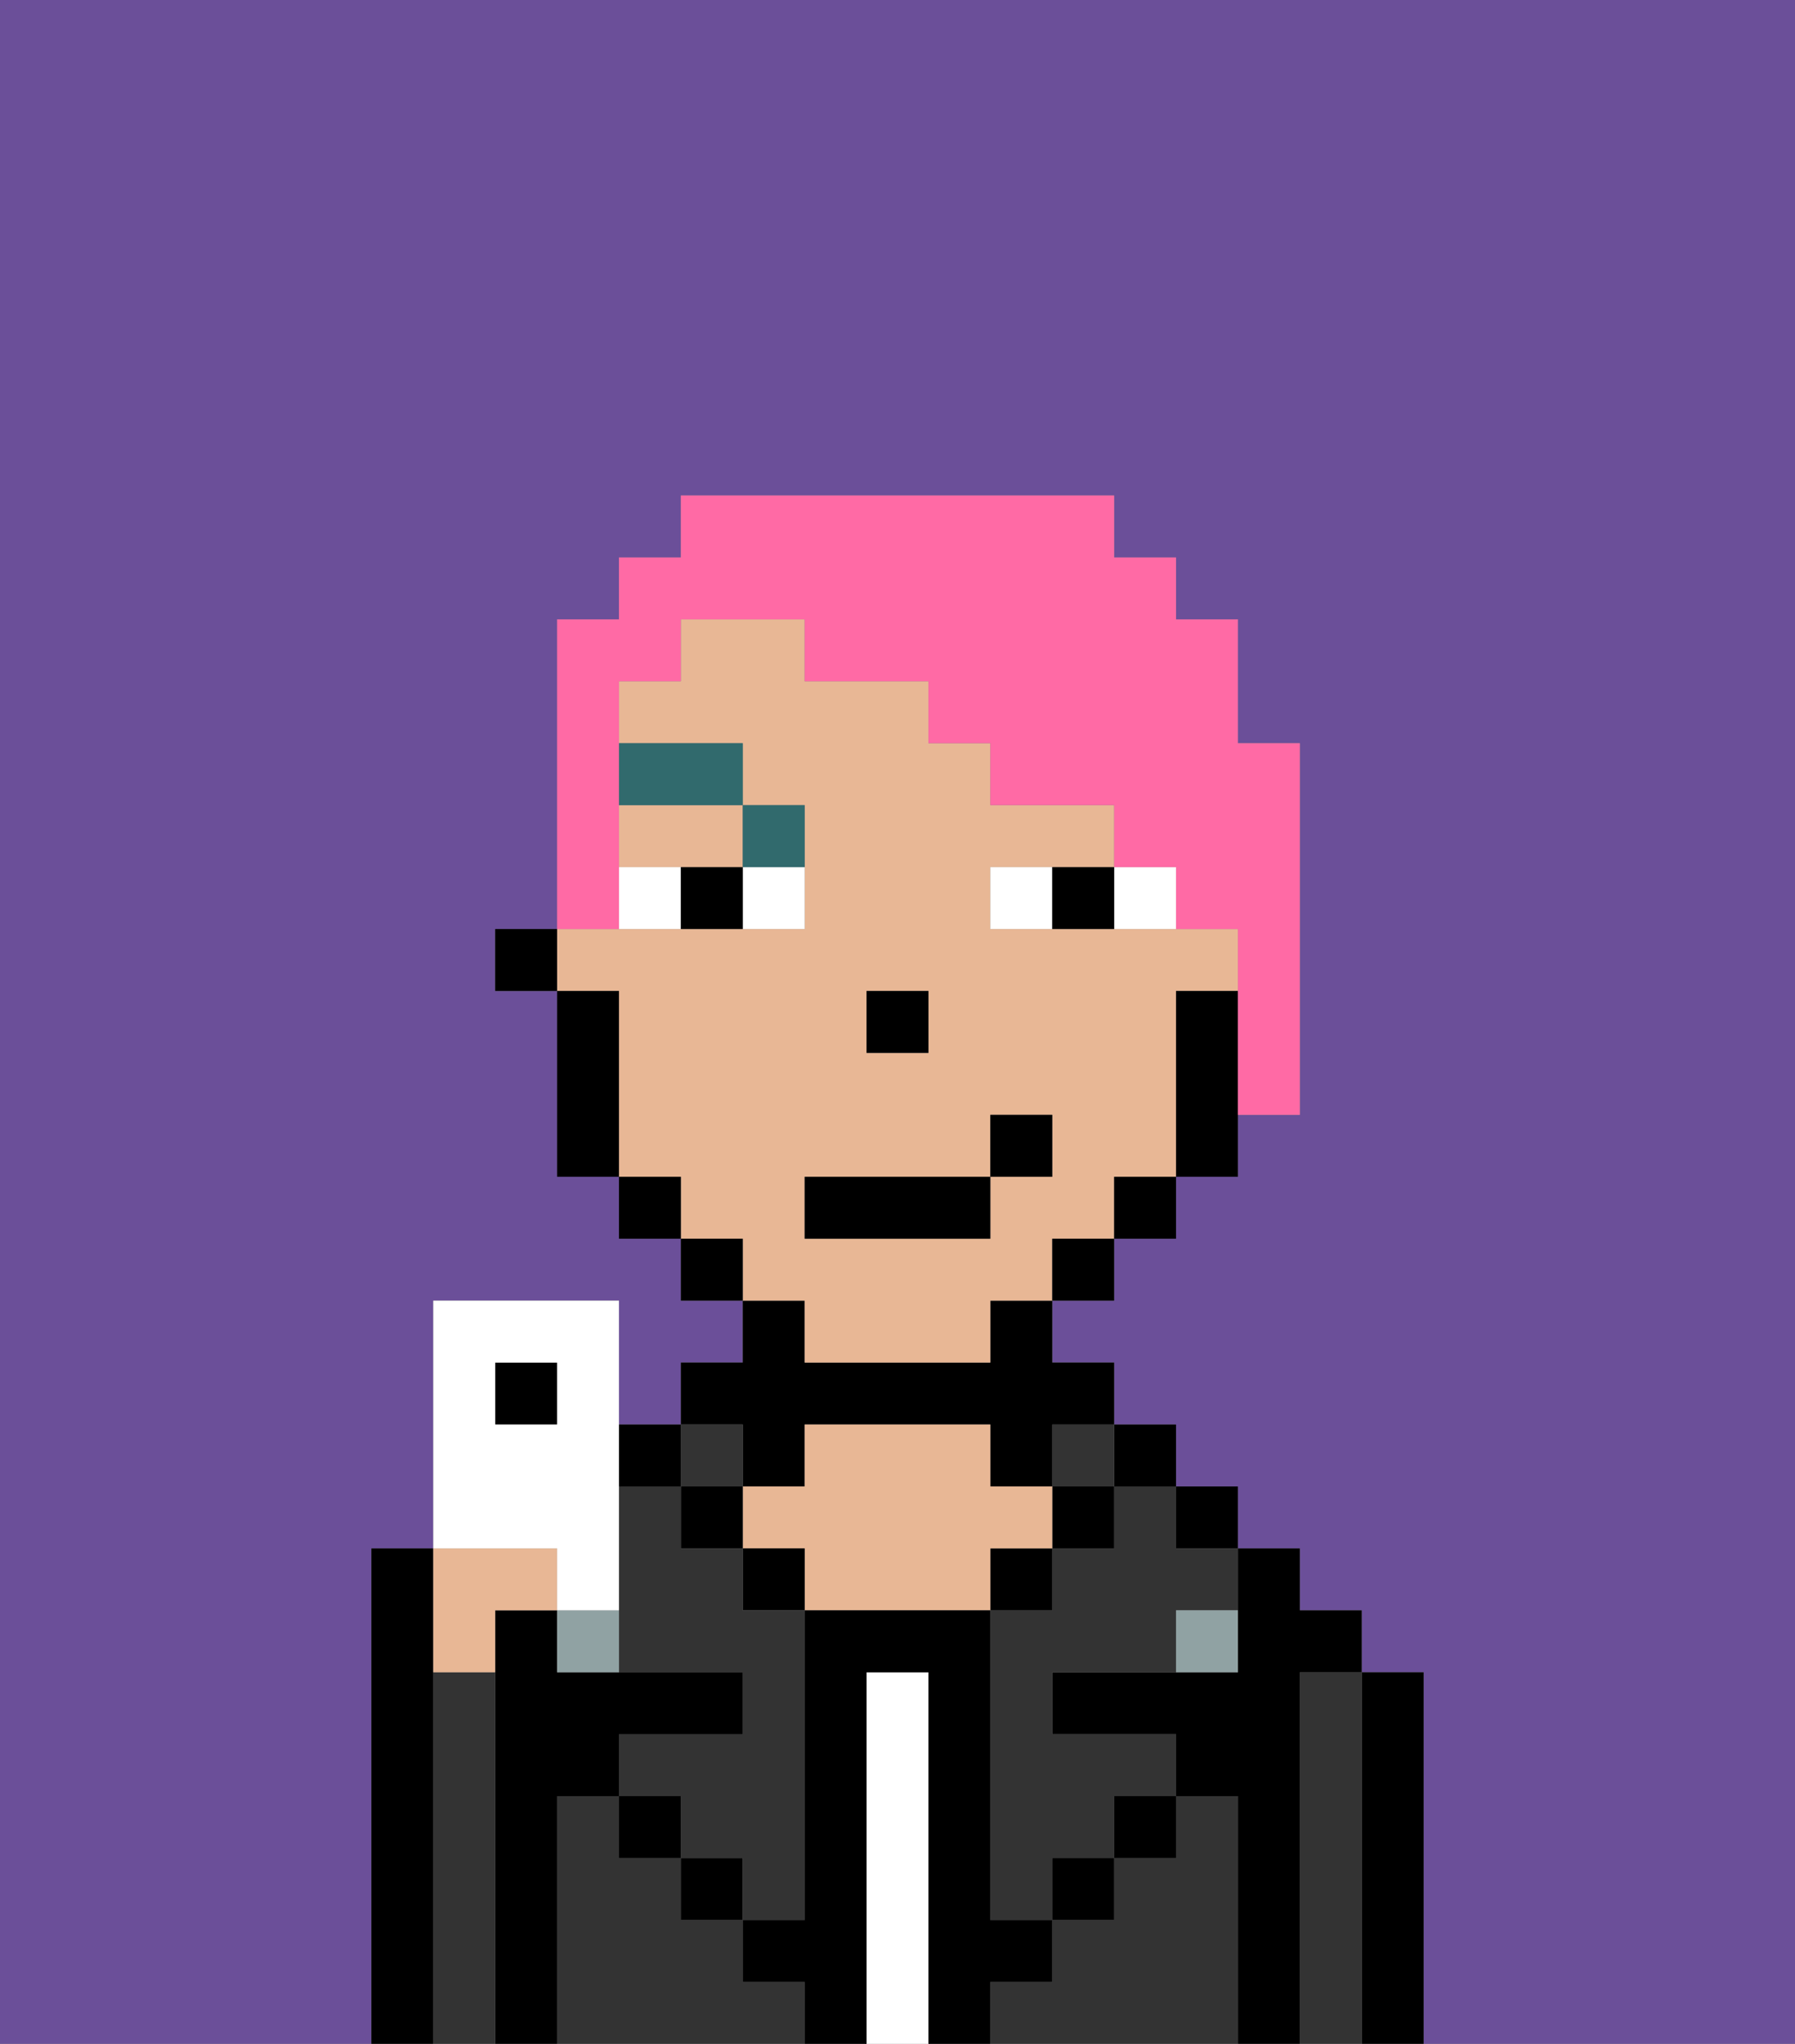 <svg xmlns="http://www.w3.org/2000/svg" viewBox="0 0 29 33"><rect x="0" y="0" width="29" height="33" fill="#808080" stroke="none"/><defs><style>polygon,rect,path{shape-rendering:crispedges;}.gb136-1{fill:#6b4f99;}.gb136-2{fill:#000000;}.gb136-3{fill:#333333;}.gb136-4{fill:#ffffff;}.gb136-5{fill:#e8b795;}.gb136-6{fill:#90a2a3;}.gb136-7{fill:#ffffff;}.gb136-8{fill:#316a6d;}.gb136-9{fill:#ff6aa5;}</style></defs><path class="gb136-1" d="M0,33H6V25H7V21h3v2h1V22h1V21H11V20H10V19H9V16H8V15H9V10h1V9h1V8h7V9h1v1h1v2h1v6H20v1H19v1H18v1H17v1h1v1h1v1h1v1h1v1h1v1h1v6h6V0H0Z"/><path class="gb136-2" d="M23,27H22v6h1V27Z"/><path class="gb136-3" d="M22,27H21v6h1V27Z"/><path class="gb136-2" d="M21,27h1V26H21V25H20v2H17v1h2v1h1v4h1V27Z"/><rect class="gb136-2" x="19" y="24" width="1" height="1"/><path class="gb136-3" d="M20,29H19v1H18v1H17v1H16v1h4V29Z"/><rect class="gb136-2" x="18" y="23" width="1" height="1"/><path class="gb136-3" d="M18,25H17v1H16v5h1V30h1V29h1V28H17V27h2V26h1V25H19V24H18Z"/><rect class="gb136-3" x="17" y="23" width="1" height="1"/><rect class="gb136-2" x="17" y="24" width="1" height="1"/><rect class="gb136-2" x="18" y="29" width="1" height="1"/><rect class="gb136-2" x="16" y="25" width="1" height="1"/><path class="gb136-4" d="M15,27H14v6h1V27Z"/><path class="gb136-2" d="M12,24h1V23h3v1h1V23h1V22H17V21H16v1H13V21H12v1H11v1h1Z"/><path class="gb136-5" d="M17,25V24H16V23H13v1H12v1h1v1h3V25Z"/><rect class="gb136-2" x="12" y="25" width="1" height="1"/><path class="gb136-3" d="M12,32V31H11V30H10V29H9v4h4V32Z"/><rect class="gb136-3" x="11" y="23" width="1" height="1"/><rect class="gb136-2" x="11" y="24" width="1" height="1"/><rect class="gb136-2" x="11" y="30" width="1" height="1"/><rect class="gb136-2" x="10" y="23" width="1" height="1"/><path class="gb136-3" d="M12,25H11V24H10v3h2v1H10v1h1v1h1v1h1V26H12Z"/><path class="gb136-2" d="M9,29h1V28h2V27H9V26H8v7H9V29Z"/><path class="gb136-3" d="M8,27H7v6H8V27Z"/><path class="gb136-2" d="M7,27V25H6v8H7V27Z"/><rect class="gb136-2" x="10" y="29" width="1" height="1"/><rect class="gb136-2" x="17" y="30" width="1" height="1"/><path class="gb136-2" d="M17,32V31H16V26H13v5H12v1h1v1h1V27h1v6h1V32Z"/><path class="gb136-5" d="M8,27V26H9V25H7v2Z"/><path class="gb136-6" d="M9,26v1h1V26Z"/><path class="gb136-6" d="M19,27h1V26H19Z"/><path class="gb136-5" d="M13,22h3V21h1V20h1V19h1V16h1V15H16V14h2V13H16V12H15V11H13V10H11v1H10v1h2v1h1v2H9v1h1v3h1v1h1v1h1Zm1-6h1v1H14Zm-1,3h3V18h1v1H16v1H13Z"/><path class="gb136-5" d="M10,14h2V13H10Z"/><path class="gb136-2" d="M19,16v3h1V16Z"/><rect class="gb136-2" x="18" y="19" width="1" height="1"/><rect class="gb136-2" x="17" y="20" width="1" height="1"/><rect class="gb136-2" x="11" y="20" width="1" height="1"/><rect class="gb136-2" x="10" y="19" width="1" height="1"/><path class="gb136-2" d="M10,16H9v3h1V16Z"/><rect class="gb136-2" x="8" y="15" width="1" height="1"/><rect class="gb136-2" x="14" y="16" width="1" height="1"/><path class="gb136-7" d="M12,15h1V14H12Z"/><path class="gb136-7" d="M10,14v1h1V14Z"/><path class="gb136-7" d="M18,14v1h1V14Z"/><path class="gb136-7" d="M16,14v1h1V14Z"/><path class="gb136-2" d="M11,14v1h1V14Z"/><path class="gb136-2" d="M17,14v1h1V14Z"/><path class="gb136-8" d="M13,14V13H12v1Z"/><rect class="gb136-8" x="10" y="12" width="2" height="1"/><rect class="gb136-2" x="13" y="19" width="3" height="1"/><rect class="gb136-2" x="16" y="18" width="1" height="1"/><path class="gb136-9" d="M10,14V11h1V10h2v1h2v1h1v1h2v1h1v1h1v3h1V12H20V10H19V9H18V8H11V9H10v1H9v5h1Z"/><rect class="gb136-2" x="8" y="22" width="1" height="1"/><path class="gb136-7" d="M9,26h1V21H7v4H9ZM8,23V22H9v1Z"/></svg>